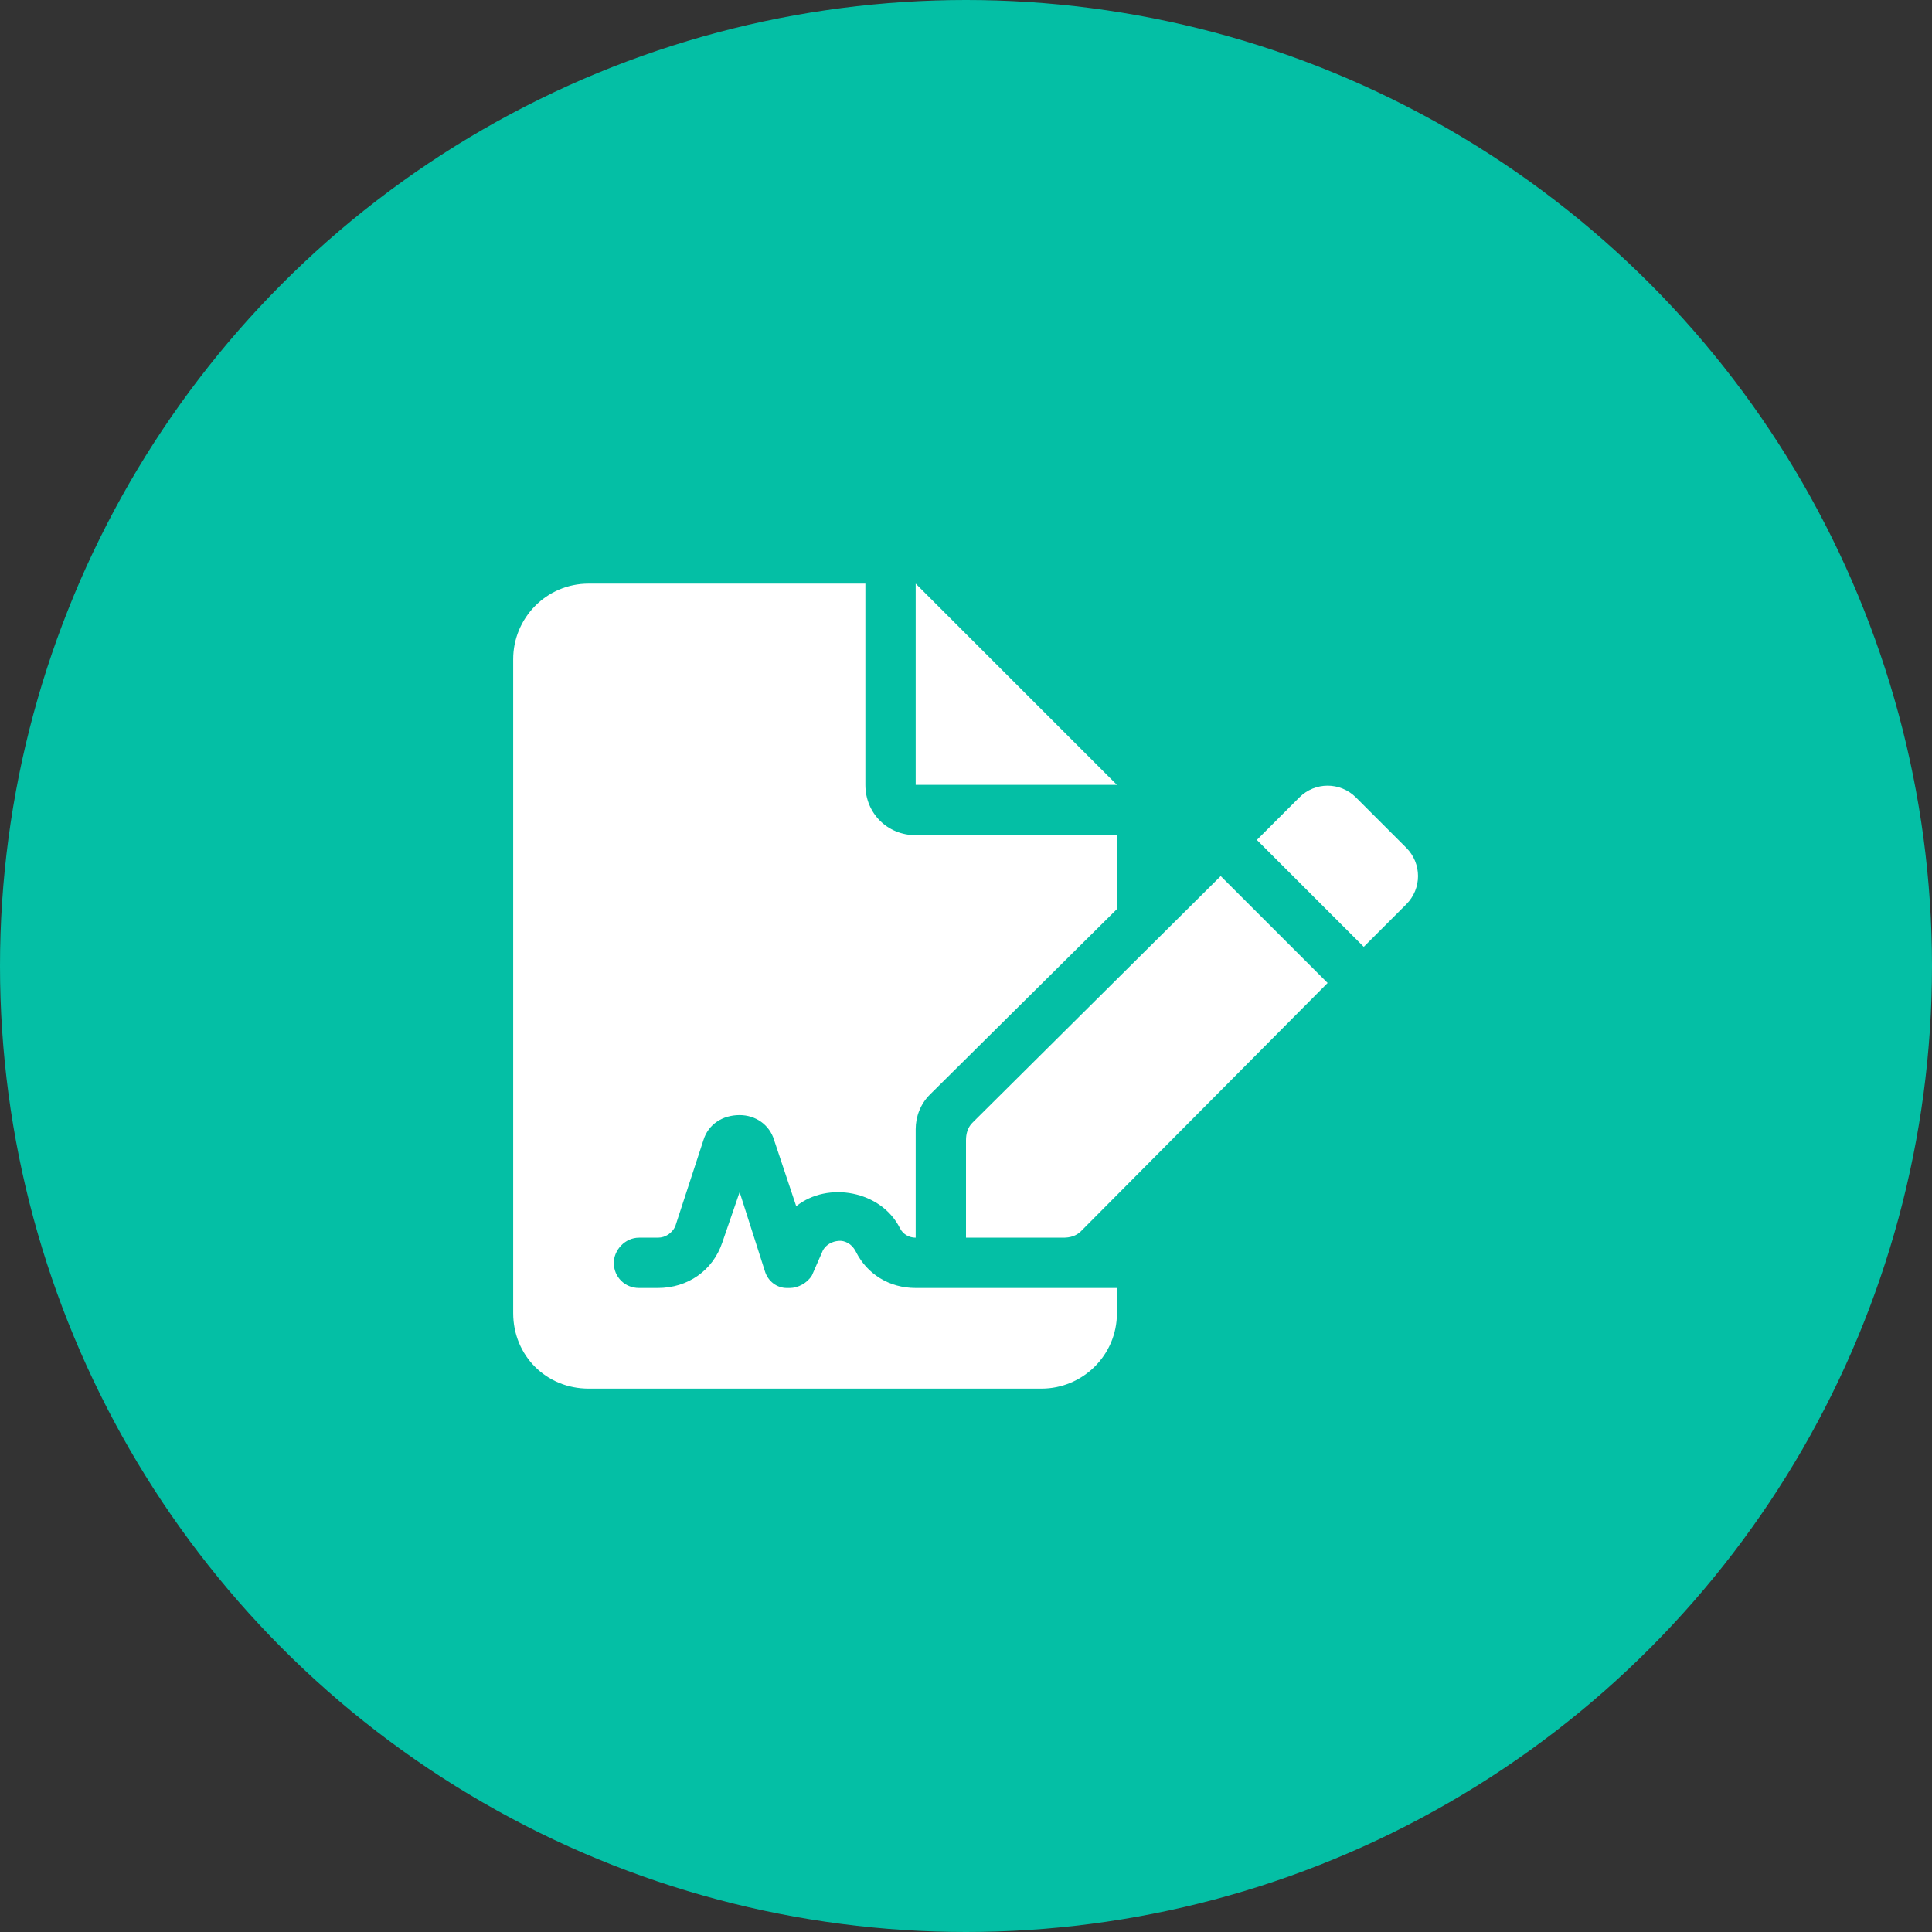 <svg width="24" height="24" viewBox="0 0 24 24" fill="none" xmlns="http://www.w3.org/2000/svg">
<rect x="0" y="0" width="24" height="24" fill="#333333" stroke="none"/>
<circle cx="12" cy="12" r="12" fill="#04BFA5"/>
<path d="M12.078 13.949C12.02 14.008 12 14.086 12 14.164V15.375H13.211C13.289 15.375 13.367 15.355 13.426 15.297L16.492 12.211L15.164 10.883L12.078 13.949ZM17.469 10.531L16.844 9.906C16.648 9.711 16.336 9.711 16.141 9.906L15.613 10.434L16.941 11.762L17.469 11.234C17.664 11.039 17.664 10.727 17.469 10.531ZM11.375 7.25V9.75H13.875L11.375 7.25ZM11.375 16C11.043 16 10.77 15.824 10.633 15.551C10.574 15.434 10.477 15.414 10.438 15.414C10.379 15.414 10.281 15.434 10.223 15.531L10.086 15.844C10.027 15.941 9.91 16 9.812 16H9.773C9.656 16 9.539 15.922 9.5 15.785L9.188 14.809L8.973 15.434C8.855 15.785 8.543 16 8.172 16H7.938C7.762 16 7.625 15.863 7.625 15.688C7.625 15.531 7.762 15.375 7.938 15.375H8.172C8.27 15.375 8.348 15.316 8.387 15.238L8.738 14.164C8.797 13.969 8.973 13.852 9.188 13.852C9.383 13.852 9.559 13.969 9.617 14.164L9.891 14.984C10.281 14.672 10.945 14.789 11.18 15.258C11.219 15.336 11.297 15.375 11.375 15.375V14.027C11.375 13.871 11.434 13.715 11.551 13.598L13.875 11.293V10.375H11.375C11.023 10.375 10.75 10.102 10.75 9.75V7.25H7.312C6.785 7.25 6.375 7.68 6.375 8.188V16.312C6.375 16.84 6.785 17.25 7.312 17.25H12.938C13.445 17.25 13.875 16.84 13.875 16.312V16H11.375Z" fill="white"/>
</svg>
